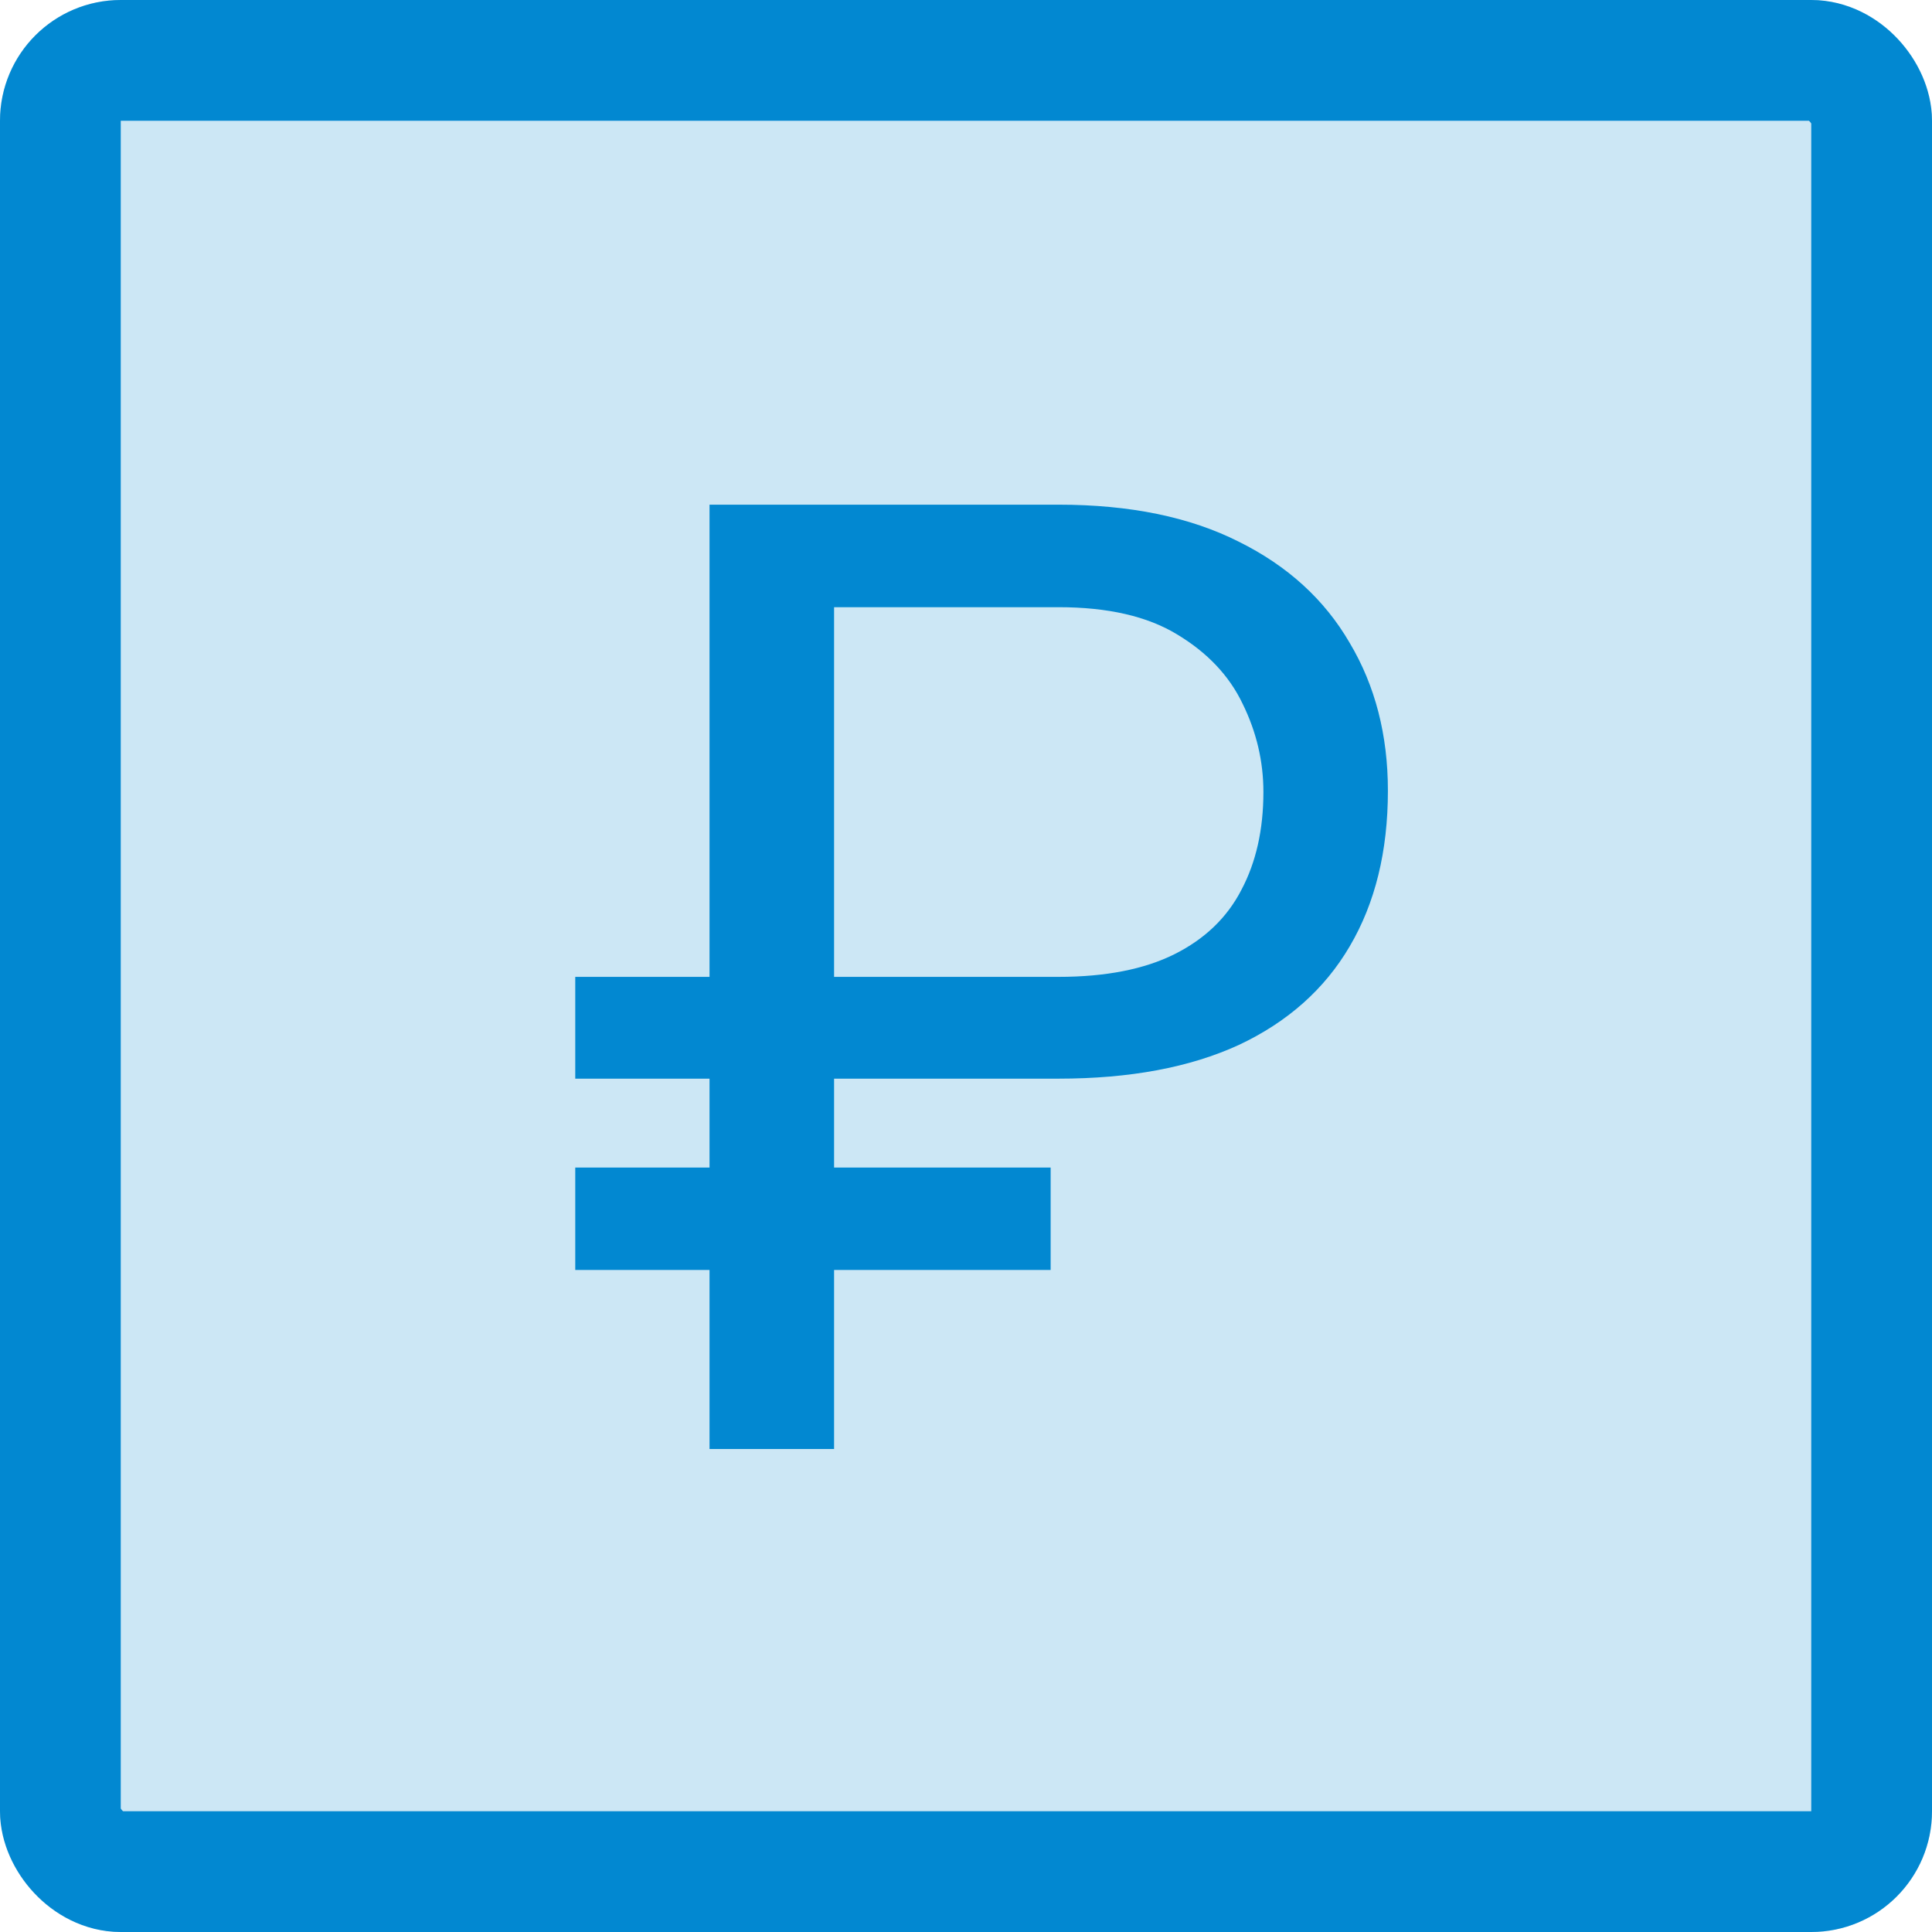<svg width="32" height="32" viewBox="0 0 32 32" fill="none" xmlns="http://www.w3.org/2000/svg">
<rect opacity="0.2" width="32" height="32" rx="2" fill="#0288D1"/>
<rect x="1" y="1" width="30" height="30" rx="1" stroke="#0288D1" stroke-width="2"/>
<path d="M17.531 17.866H9.528V16.18H17.531C18.312 16.18 18.953 16.054 19.454 15.804C19.955 15.553 20.324 15.199 20.561 14.74C20.804 14.282 20.926 13.741 20.926 13.118C20.926 12.61 20.811 12.123 20.582 11.657C20.36 11.192 19.998 10.809 19.497 10.508C19.003 10.207 18.348 10.057 17.531 10.057H13.815V24H11.752V8.359H17.531C18.713 8.359 19.708 8.563 20.518 8.972C21.327 9.373 21.939 9.931 22.355 10.648C22.777 11.356 22.988 12.173 22.988 13.097C22.988 14.099 22.777 14.959 22.355 15.675C21.939 16.384 21.327 16.928 20.518 17.308C19.708 17.68 18.713 17.866 17.531 17.866ZM17.402 19.338V21.035H9.528V19.338H17.402Z" fill="#0288D1"/>
</svg>
